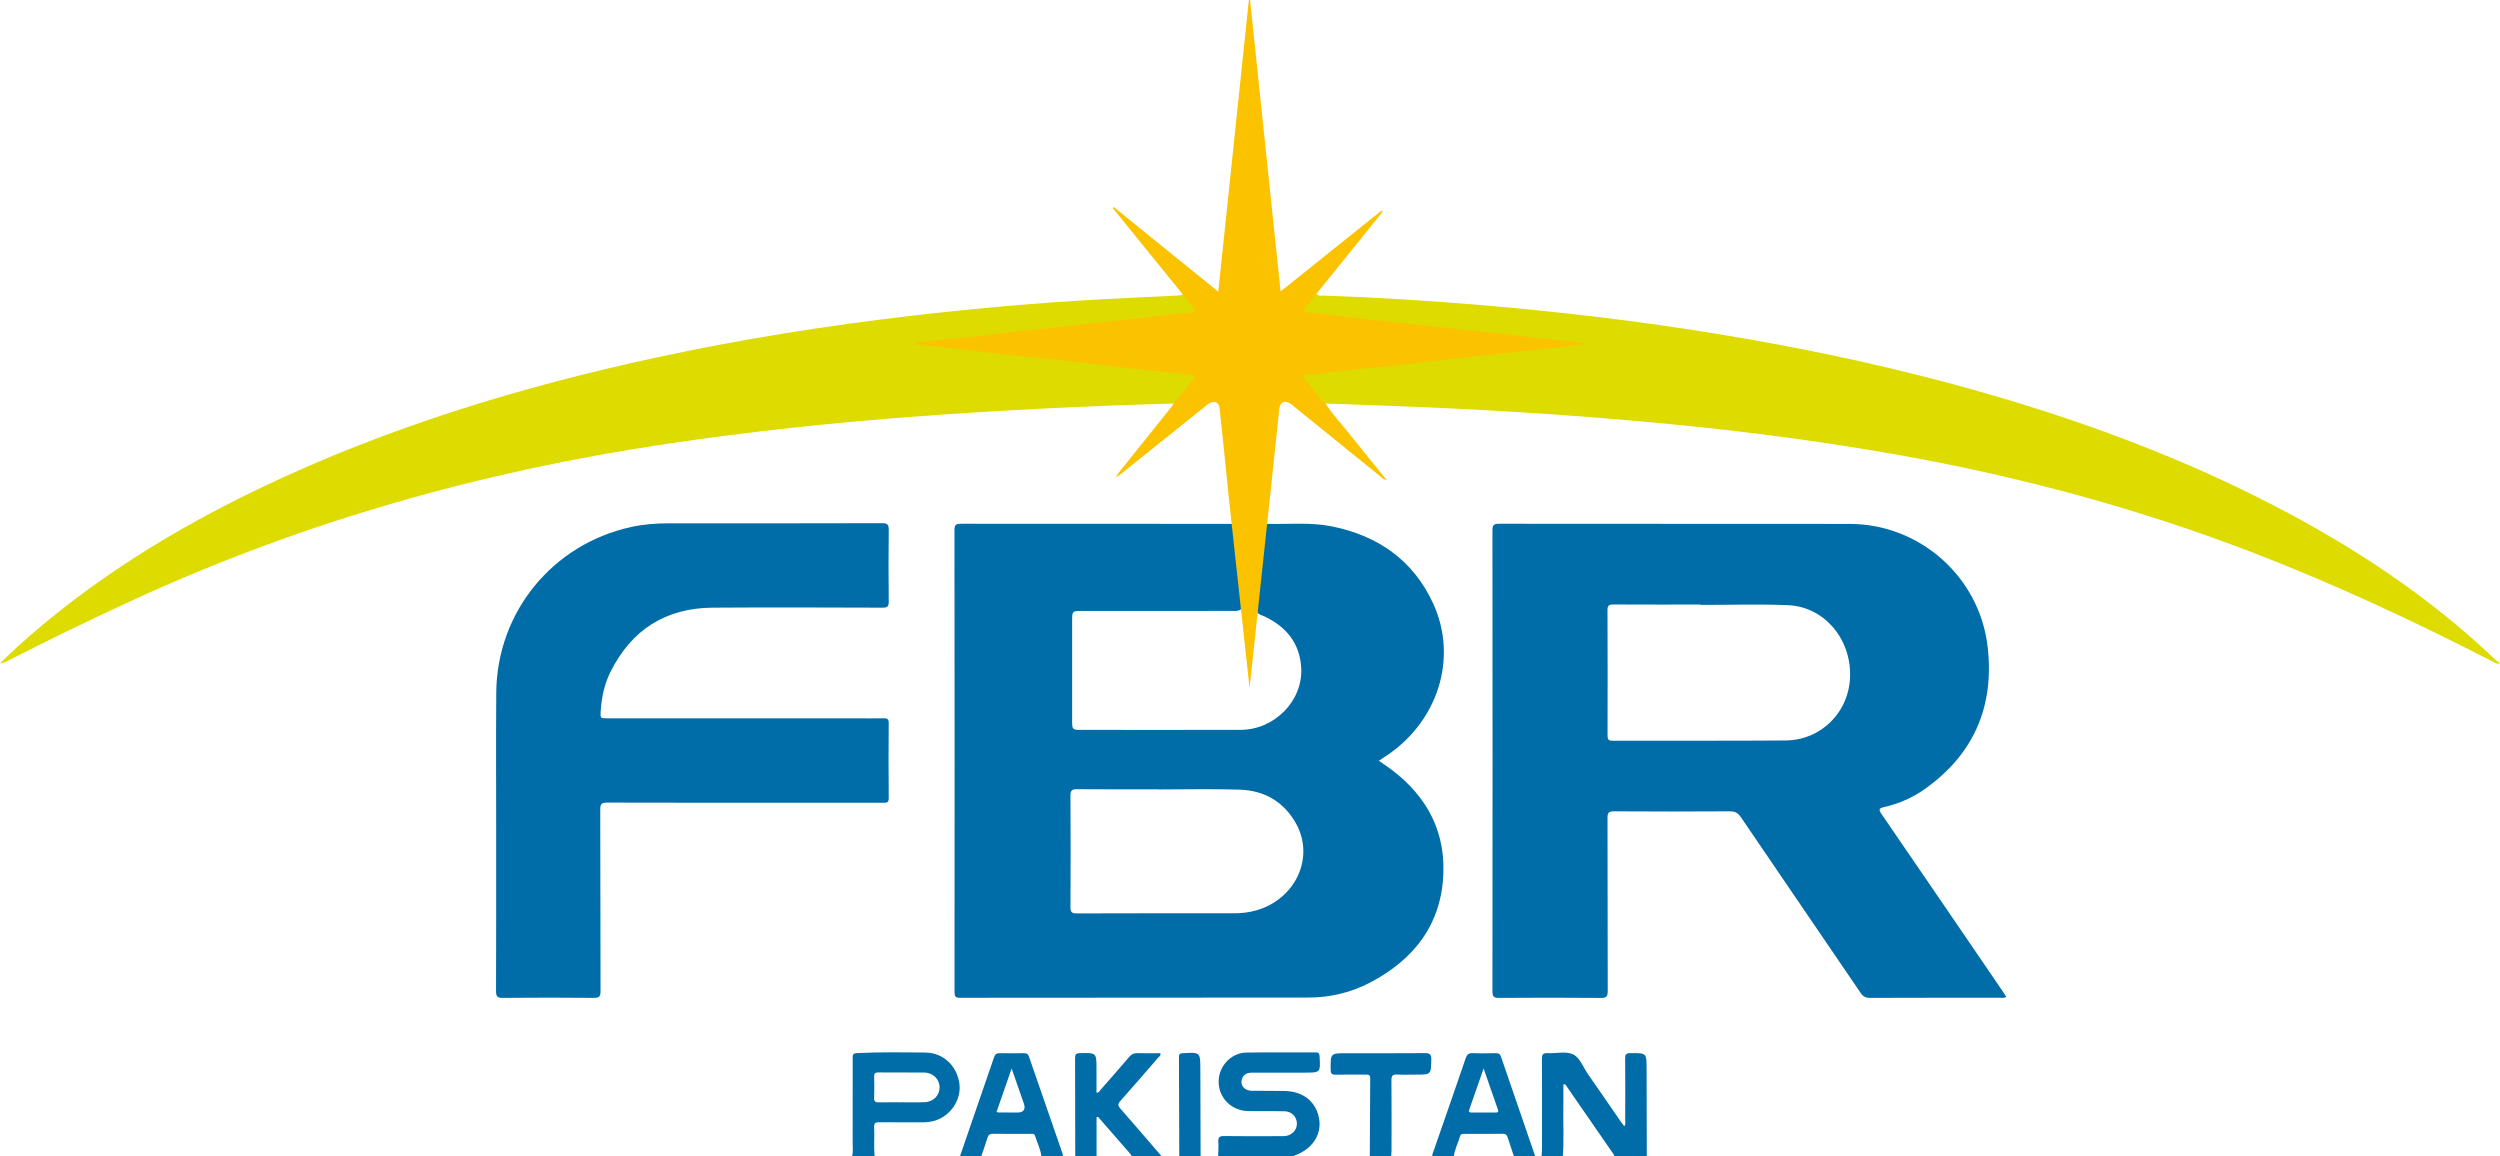 <?xml version="1.0" encoding="UTF-8"?>
<svg id="Layer_1" data-name="Layer 1" xmlns="http://www.w3.org/2000/svg" viewBox="0 0 2057.75 951.84">
  <defs>
    <style>
      .cls-1 {
        fill: #dddb00;
      }

      .cls-1, .cls-2, .cls-3, .cls-4 {
        stroke-width: 0px;
      }

      .cls-2 {
        fill: #fbc200;
      }

      .cls-3 {
        fill: #016ca9;
      }

      .cls-4 {
        fill: #006ca8;
      }
    </style>
  </defs>
  <path class="cls-4" d="M1002.65,951.84c.08-3.94.44-7.9.16-11.82-.26-3.78.82-4.99,4.8-4.93,15.29.24,30.58.08,45.88.07,1.55,0,3.11.09,4.63-.11,5.55-.71,9.53-5.23,9.36-10.5-.17-5.34-4.3-9.72-9.96-9.85-10.13-.24-20.28.04-30.41-.2-15.37-.36-26.32-13.69-23.65-28.52,1.93-10.72,11.29-19.41,22.2-19.6,19.07-.32,38.15-.08,57.22-.18,2.46-.01,3.13.82,3.26,3.24.75,13.46.82,13.45-12.62,13.45-14.26,0-28.52.03-42.79,0-3.98-.01-7.17,1.23-8.5,5.25-1.69,5.12,1.91,9.55,8.09,9.67,9.1.19,18.22-.05,27.32.17,15.4.36,26.02,9.25,28.2,23.33,1.98,12.8-5.83,24.52-19.64,29.5-.6.22-1.11.68-1.66,1.02h-61.9Z"/>
  <path class="cls-4" d="M1127.48,951.84c.1-21.46.17-42.91.35-64.37.02-2.78-1.38-2.99-3.53-2.97-8.25.06-16.5-.14-24.75.09-3.46.1-4.28-1.08-4.29-4.4-.06-13.28-.17-13.27,12.82-13.27,21.48,0,42.97.1,64.45-.09,4.06-.04,5.67.68,5.57,5.23-.28,12.46-.05,12.46-12.68,12.46-5.16,0-10.32.21-15.46-.07-3.58-.19-4.69.94-4.66,4.58.17,19.41.09,38.82.06,58.22,0,1.53-.22,3.06-.34,4.59h-17.54Z"/>
  <path class="cls-3" d="M970.67,951.84c-.08-27.27-.13-54.55-.28-81.82-.01-2.59,1.07-3.03,3.37-3.15,14.24-.76,14.22-.81,14.25,13.44.05,23.84.14,47.69.21,71.53h-17.54Z"/>
  <path class="cls-4" d="M1355.47,951.84c-.05-24.05-.11-48.1-.15-72.16-.02-13.07,0-12.95-13.35-12.85-3.39.02-4.33,1.01-4.3,4.35.16,16.84.09,33.68.04,50.52,0,1.61.57,3.35-.75,5.32-1.14-1.51-2.18-2.79-3.12-4.14-8.89-12.86-17.69-25.79-26.68-38.58-4.03-5.74-6.62-13.86-12.54-16.53-5.89-2.65-13.83-.58-20.86-.92-3.66-.18-4.63,1.08-4.61,4.65.14,24.91.08,49.83.05,74.74,0,1.87-.26,3.74-.4,5.61h17.54c1.05-13.16.22-26.35.44-39.52.11-6.64.02-13.28.02-19.77,1.7-.49,1.96.53,2.38,1.14,12.78,18.46,25.55,36.94,38.3,55.42.56.82,1.41,1.55,1.16,2.73h26.82Z"/>
  <path class="cls-4" d="M922.2,912.53c-2.13-2.42-2.27-3.83-.05-6.31,10.52-11.78,20.83-23.75,31.16-35.7.8-.93,2.37-1.57,1.75-3.61-6.28,0-12.62.13-18.96-.06-2.87-.09-4.77.9-6.6,3.05-7.68,9.02-15.5,17.92-23.34,26.8-.92,1.04-1.46,2.76-3.63,2.7v-19.58c0-13.38,0-13.26-13.65-12.99-3.24.06-4,1.08-3.98,4.16.13,26.95.11,53.9.14,80.85h17.54v-32.22c1.46-.83,1.89.45,2.47,1.11,8.56,9.76,17.1,19.54,25.61,29.34.41.47.54,1.18.81,1.77h24.76c-11.32-13.12-22.57-26.3-34.02-39.31Z"/>
  <path class="cls-4" d="M408.41,689.36c0-39.68-.22-79.37.06-119.05.47-66.28,46.14-122.29,110.93-136.52,10.29-2.26,20.72-3.05,31.23-3.04,58.45,0,116.9.06,175.34-.12,4.72-.01,5.61,1.39,5.56,5.76-.24,19.58-.23,39.17,0,58.75.05,4.2-1.28,5.04-5.21,5.03-46.59-.13-93.17-.33-139.76,0-38.71.28-66.78,18.24-84.06,52.81-4.97,9.94-7.28,20.68-8.03,31.76-.44,6.53-.48,6.53,5.85,6.53,68.76,0,137.53,0,206.29,0,6.88,0,13.76.11,20.63-.05,2.92-.07,4.28.45,4.26,3.88-.16,20.61-.19,41.23.02,61.84.04,4.1-2.12,3.81-4.83,3.81-22.18-.03-44.35-.02-66.53-.02-53.46,0-106.93.06-160.39-.1-4.49-.01-5.72,1.04-5.7,5.64.18,49.82.04,99.64.23,149.46.02,4.58-1.15,5.67-5.66,5.62-24.92-.23-49.85-.25-74.78.01-4.7.05-5.59-1.34-5.57-5.75.17-42.09.1-84.18.11-126.26Z"/>
  <path class="cls-1" d="M1083.68,241.69c1.53,2.41,4.03,1.53,6.1,1.6,42.95,1.47,85.84,4.15,128.65,7.76,66.1,5.57,131.93,13.38,197.41,24.16,76.37,12.57,151.87,28.94,226.16,50.71,79.33,23.24,156.44,52.22,229.9,90.34,65.9,34.19,127.45,74.71,181.37,126.14,1.24,1.18,2.67,2.15,4.48,3.59-3.12.92-4.5-.67-6.04-1.46-64.98-33.42-131.12-64.27-199.39-90.45-95.61-36.65-194.06-62.87-294.86-80.54-70.11-12.29-140.68-20.92-211.58-27.13-66.96-5.87-134.02-9.86-201.18-12.35-17.86-.66-35.73-1.27-53.59-1.91-2.44.31-3.79-1.38-5.09-2.94-3.85-4.62-7.64-9.29-11.28-14.07-4.11-5.39-3.34-7.38,3.26-8.2,20.97-2.61,41.98-4.84,62.99-7.09,32.79-3.51,65.55-7.29,98.34-10.81,19.11-2.05,38.21-4.27,56.58-6.07-60.09-6.72-121-13.23-181.87-20.04-11.09-1.24-22.19-2.51-33.3-3.56-2.85-.27-6.52.03-7.92-2.76-1.55-3.07,1.59-5.34,3.38-7.47,2.26-2.68,3.64-6.35,7.5-7.45Z"/>
  <path class="cls-1" d="M965.74,332.16c-70.79,1.91-141.51,5.4-212.13,10.67-68.55,5.11-136.87,12.42-204.88,22.53-152.16,22.61-298.8,63.99-438.75,128.29-35.14,16.14-69.9,33.01-104.3,50.66-1.65.84-3.33,1.61-5.67,1.62,4.83-4.58,9.55-9.28,14.49-13.74,60.07-54.23,128.11-96.29,200.91-131.03,103.85-49.56,213.11-82.76,325.3-106.99,69.41-14.99,139.45-26.11,209.97-34.3,51.21-5.95,102.54-10.58,154.02-13.41,20.93-1.15,41.88-2.09,62.82-3.14,2.05-.1,4.14-.04,6.06-.97,5.26,2.24,7.78,7.05,10.47,11.55,1.66,2.77-.61,4-2.98,4.62-4.68,1.23-9.52,1.37-14.29,1.87-42.37,4.44-84.69,9.37-127.05,13.85-25.96,2.75-51.89,5.88-77.86,8.54-.68.07-1.36.19-1.52.11,17,1.61,34.47,3.69,51.97,5.56,29.38,3.14,58.73,6.56,88.11,9.72,25.96,2.79,51.93,5.57,77.85,8.68,7.31.88,8.01,2.72,3.44,8.58-3.48,4.47-7.04,8.89-10.64,13.27-1.38,1.69-2.62,3.74-5.33,3.45Z"/>
  <path class="cls-4" d="M789.69,891.99c-1.91-14.61-13.29-25.44-27.74-25.61-18.88-.21-37.77-.48-56.65.43-3.86.19-3.45,2.29-3.45,4.72,0,22.84.04,45.69-.03,68.53-.01,3.92.52,7.88-.41,11.78h18.57c-.96-8.04-.04-16.11-.48-24.15-.18-3.29,1.06-4.02,4.13-3.98,11.86.15,23.72.04,35.58.07,3.46,0,6.87-.34,10.18-1.33,13.13-3.94,22.02-17.31,20.3-30.45ZM761.16,907.22c-6.35.28-12.72.06-19.08.06v.03c-6.19,0-12.38-.1-18.57.05-2.72.06-4.12-.52-4.01-3.65.2-5.83.17-11.68.01-17.52-.08-2.73.93-3.51,3.58-3.48,12.55.11,25.1-.04,37.65.11,7.3.09,12.64,5.46,12.63,12.24,0,6.52-5.14,11.87-12.21,12.18Z"/>
  <path class="cls-4" d="M874.7,949.85c-9.25-26.74-18.57-53.45-27.78-80.2-.77-2.24-2.06-2.79-4.2-2.76-6.52.09-13.05.13-19.57-.03-2.6-.06-4.02.68-4.91,3.27-9.31,27.26-18.73,54.47-28.11,81.7h17.54c1.74-5.17,3.58-10.31,5.2-15.52.73-2.34,1.99-3.12,4.44-3.09,10.25.13,20.5.04,30.75.07,1.46,0,3.29-.47,3.89,1.55,1.68,5.68,4.55,11,5.25,16.98h17.54c0-.66.18-1.39-.03-1.98ZM837.31,915.72c-5.14,0-10.29-.02-15.43-.05-.33,0-.66-.17-1.64-.43,4.06-11.67,7.98-22.93,12.43-35.73,3.66,10.48,6.84,19.51,9.98,28.56q2.66,7.64-5.34,7.65Z"/>
  <path class="cls-4" d="M1235.4,869.65c-.75-2.2-2.02-2.81-4.19-2.77-6.35.1-12.71.23-19.05-.04-3.39-.15-4.71,1.19-5.76,4.26-8.76,25.63-17.71,51.21-26.59,76.8-.44,1.27-1.23,2.49-.74,3.94h17.54c.78-5.83,3.52-11.05,5.16-16.61.59-1.98,2.1-1.95,3.69-1.95,10.49.01,20.97.07,31.46-.05,2.33-.03,3.37.88,4.03,2.97,1.65,5.23,3.44,10.42,5.18,15.63h17.54c-9.43-27.39-18.88-54.78-28.26-82.19ZM1231.28,915.72c-6.69-.01-13.38-.03-20.07,0-1.86.01-2.48-.63-1.84-2.46,3.78-10.77,7.52-21.55,11.79-33.8,4.28,12.32,8.07,23.26,11.88,34.19.61,1.76-.33,2.06-1.76,2.05Z"/>
  <path class="cls-4" d="M1139.17,629.12c-1.33-.9-2.63-1.84-4.25-2.98,1.93-1.26,3.35-2.19,4.77-3.11,43.53-28.04,60.71-80.84,40.06-126.04-16.34-35.78-45.38-55.98-83.47-63.72-17.51-3.56-35.31-1.65-52.99-2.07-2.91,2.38-2.37,5.92-2.71,8.98-1.84,16.45-3.61,32.91-5.2,49.39-.47,4.94-2.63,10.07-.05,15.08,1.41,1.38,3.33,1.74,5.03,2.53,18.32,8.51,29.7,22.4,30.7,42.88,1.31,26.99-22.15,50.58-49.73,50.67-43.84.14-87.67.05-131.51.03-7.04,0-7.34-.29-7.34-7.18-.03-27.83-.01-55.66,0-83.49,0-1.2.01-2.4.1-3.61.15-2.27,1.39-3.36,3.63-3.51,1.89-.12,3.78-.11,5.67-.11,40.4,0,80.8.01,121.2-.03,2.87,0,5.89.55,8.46-1.4.72-1.04.9-2.23.78-3.44-2.11-20.97-4.11-41.96-6.76-62.87-.19-1.49-.29-3.14-1.97-3.93-74.1,0-148.21.02-222.31-.08-3.9,0-5.66.4-5.66,5.1.14,126.8.13,253.6.04,380.4,0,3.49.77,4.68,4.49,4.67,95.59-.12,191.19-.08,286.78-.18,17.82-.02,34.89-4.05,50.66-12.28,36.51-19.06,59.1-48.26,60.48-90.32,1.27-38.81-17.29-67.95-48.89-89.4ZM1032.86,749.65c-5.51,1.45-11.12,2.08-16.82,2.08-43.3-.02-86.59-.07-129.89.1-4.24.02-5.06-1.32-5.04-5.23.15-30.56.18-61.12-.02-91.68-.03-4.37,1.27-5.36,5.46-5.33,22.33.2,44.67.1,67,.1v.11c22.33,0,44.69-.57,67,.17,20.07.67,36.05,9.88,46.05,27.56,16.06,28.38-.51,63.39-33.74,72.13Z"/>
  <path class="cls-4" d="M1648.4,815.91c-33.22-48.67-66.41-97.35-99.76-145.93-2.58-3.75-1.99-4.74,2.19-5.69,12.02-2.73,23.25-7.6,33.28-14.69,40.68-28.76,57.61-68.39,51.89-117.43-6.68-57.39-55.86-100.87-113.47-100.94-96.27-.11-192.55,0-288.82-.13-4.41,0-5.28,1.32-5.28,5.48.11,126.44.11,252.89,0,379.33,0,4.2.95,5.49,5.31,5.46,28.02-.2,56.05-.23,84.07.02,4.83.04,5.52-1.6,5.51-5.87-.14-47.42-.04-94.83-.18-142.25-.01-4.18.9-5.5,5.31-5.47,31.8.2,63.61.2,95.41,0,4.33-.03,6.74,1.4,9.13,4.91,32.72,48.18,65.63,96.23,98.37,144.39,2.06,3.03,4.16,4.27,7.89,4.25,35.59-.15,71.17-.08,106.76-.11,1.66,0,3.39.44,5.38-.67-1.01-1.59-1.95-3.16-2.98-4.66ZM1469.57,609.48c-47.41.38-94.83.09-142.25.23-3.62.01-4.16-1.32-4.15-4.47.09-34.34.13-68.67-.05-103.01-.02-4.15,1.48-4.71,5.06-4.69,23.88.13,47.76.07,71.64.07,0,.1,0,.19,0,.29,23.88,0,47.78-.74,71.62.19,29.65,1.16,51.97,27.13,51.38,58.19-.56,29.56-23.5,52.96-53.26,53.2Z"/>
  <path class="cls-2" d="M1299.08,281.75c-10.85-1.15-21.72-2.19-32.57-3.38-11.18-1.22-22.34-2.61-33.51-3.85-10.51-1.18-21.03-2.21-31.54-3.38-11.34-1.25-22.68-2.6-34.03-3.85-10.67-1.17-21.37-2.22-32.04-3.39-11.35-1.24-22.69-2.53-34.03-3.84-8.63-1-17.25-2.11-25.89-3.05-2.88-.32-2.66-1.27-1.15-3.16,3.19-3.99,6.25-8.11,9.36-12.18,18.14-22.46,36.26-44.92,54.4-67.39-.33-.3-.66-.61-.99-.92-27.42,21.97-54.82,43.92-83.02,66.51-8.44-80.6-16.79-160.25-25.14-239.89-.34.02-.67.05-1,.07-8.35,79.67-16.7,159.34-25.16,240.03-29.2-23.66-57.62-46.67-86.05-69.69l-.81.84c19.22,23.7,38.44,47.39,57.66,71.09,2.95,3.76,5.89,7.53,8.88,11.26,1.53,1.92,1.95,2.88-1.28,3.53-3.57.71-7.14.69-10.7,1.09-11.51,1.3-23.03,2.63-34.55,3.89-10.51,1.16-21.04,2.2-31.55,3.37-11.19,1.24-22.35,2.62-33.53,3.85-10.86,1.19-21.73,2.19-32.58,3.4-13.89,1.56-27.76,3.31-41.65,4.83-11.02,1.21-22.13,1.85-33.08,3.49-3.22.49-7-.53-11.11,2.42,9.13.92,17.07,1.63,24.99,2.53,17.28,1.95,34.54,4.09,51.82,6,13.9,1.53,27.84,2.71,41.74,4.26,20.34,2.27,40.63,4.79,60.97,7.07,16.43,1.84,32.9,3.51,49.35,5.17,2.77.28,2.88,1.19,1.33,3.13-5.51,6.94-10.52,14.29-16.9,20.52-.32,2-1.88,3.23-3.03,4.68-13.95,17.43-27.92,34.84-41.88,52.26-.87,1.08-1.62,2.27-2.44,3.41,1.67-.39,2.76-1.19,3.81-2.02,23.32-18.68,46.64-37.38,69.96-56.06,1.06-.86,2.07-1.85,3.26-2.5,4.45-2.44,7.91-.72,8.42,4.09,1.18,11.09,2.42,22.17,3.54,33.26,1.27,12.54,2.52,25.09,3.77,37.64v.13s17.39,159.38,17.39,159.38l16.82-157.38.23-2.14c2.47-23.47,4.94-46.96,7.42-70.43.56-5.22,3.89-7.06,8.53-4.62,1.2.63,2.2,1.64,3.26,2.5,23.91,19.35,47.79,38.72,71.71,58.05,1.21.97,2.22,2.46,4.83,2.63-10.44-12.87-20.48-25.04-30.27-37.42-6.69-8.46-14.19-16.29-19.96-25.47-6.64-5.77-11.03-13.44-16.85-19.92-1.68-1.87-1.8-3.61,1.77-3.76,4.59-.18,9.18-.78,13.75-1.3,11-1.23,22-2.58,33.01-3.77,10.85-1.18,21.73-2.12,32.57-3.32,13.88-1.56,27.74-3.38,41.62-4.91,13.9-1.54,27.83-2.83,41.72-4.31,15.08-1.62,30.15-3.3,45.22-5.02,6.46-.73,12.9-1.63,19.79-2.51-1.57-2.24-3.24-1.42-4.63-1.57Z"/>
</svg>